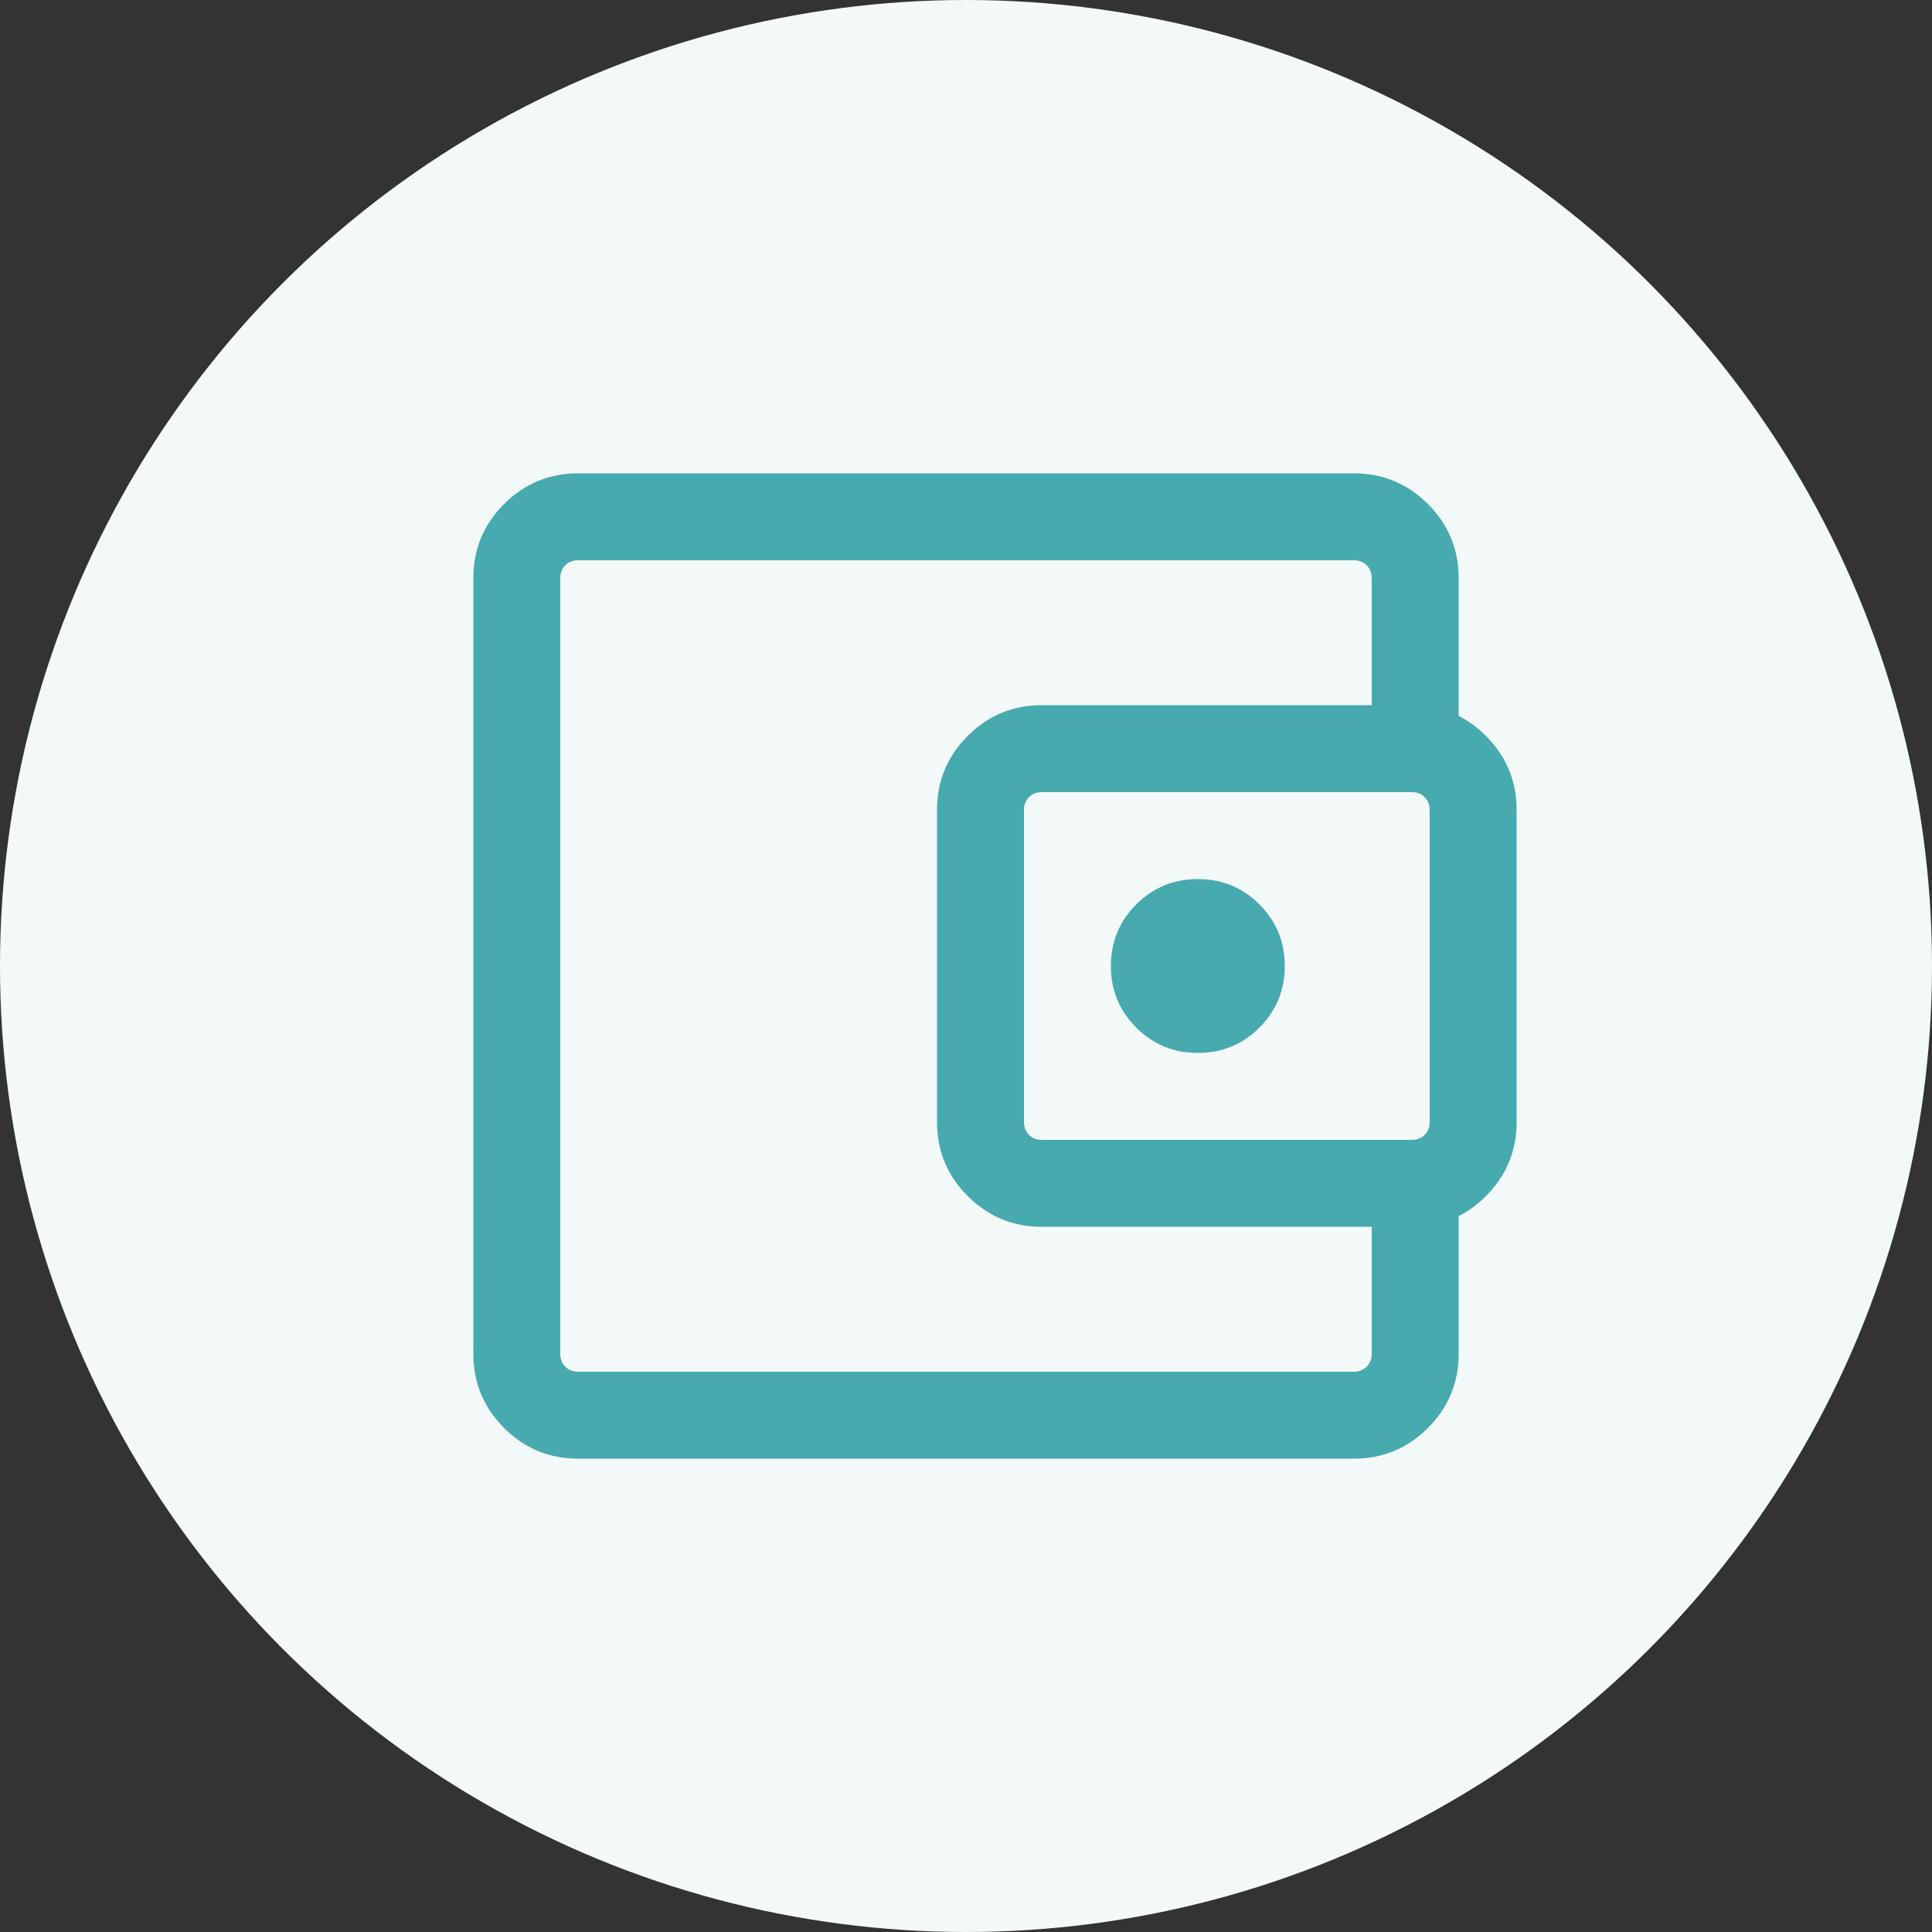 <svg width="50" height="50" viewBox="0 0 50 50" fill="none" xmlns="http://www.w3.org/2000/svg">
<rect x="0" y="0" width="50" height="50" fill="#333333" stroke="none"/>
<circle cx="25" cy="25" r="25" fill="#F3F9F9"/>
<path d="M14.5 34V35.5V14.5V34ZM14.961 37.75C14.213 37.75 13.575 37.485 13.045 36.955C12.515 36.425 12.25 35.786 12.25 35.038V14.962C12.25 14.213 12.515 13.575 13.045 13.045C13.575 12.515 14.213 12.25 14.961 12.25H35.038C35.786 12.25 36.425 12.515 36.955 13.045C37.485 13.575 37.75 14.213 37.75 14.962V19.043H35.5V14.962C35.5 14.827 35.457 14.716 35.37 14.63C35.284 14.543 35.173 14.5 35.038 14.5H14.961C14.827 14.5 14.716 14.543 14.63 14.63C14.543 14.716 14.5 14.827 14.5 14.962V35.038C14.5 35.173 14.543 35.284 14.63 35.37C14.716 35.457 14.827 35.5 14.961 35.5H35.038C35.173 35.5 35.284 35.457 35.37 35.37C35.457 35.284 35.5 35.173 35.5 35.038V30.957H37.75V35.038C37.75 35.786 37.485 36.425 36.955 36.955C36.425 37.485 35.786 37.75 35.038 37.75H14.961ZM26.962 31.75C26.213 31.75 25.575 31.485 25.045 30.955C24.515 30.425 24.25 29.787 24.25 29.038V20.962C24.25 20.213 24.515 19.575 25.045 19.045C25.575 18.515 26.213 18.25 26.962 18.25H36.538C37.286 18.25 37.925 18.515 38.455 19.045C38.985 19.575 39.25 20.213 39.25 20.962V29.038C39.25 29.787 38.985 30.425 38.455 30.955C37.925 31.485 37.286 31.75 36.538 31.75H26.962ZM36.538 29.5C36.673 29.5 36.784 29.457 36.87 29.37C36.957 29.284 37 29.173 37 29.038V20.962C37 20.827 36.957 20.716 36.87 20.63C36.784 20.543 36.673 20.5 36.538 20.5H26.962C26.827 20.5 26.716 20.543 26.63 20.63C26.543 20.716 26.5 20.827 26.5 20.962V29.038C26.5 29.173 26.543 29.284 26.63 29.37C26.716 29.457 26.827 29.5 26.962 29.5H36.538ZM31 27.25C31.625 27.25 32.156 27.031 32.594 26.594C33.031 26.156 33.25 25.625 33.25 25C33.25 24.375 33.031 23.844 32.594 23.406C32.156 22.969 31.625 22.75 31 22.75C30.375 22.75 29.844 22.969 29.406 23.406C28.969 23.844 28.75 24.375 28.75 25C28.75 25.625 28.969 26.156 29.406 26.594C29.844 27.031 30.375 27.25 31 27.25Z" fill="#47AAAF"/>
</svg>
